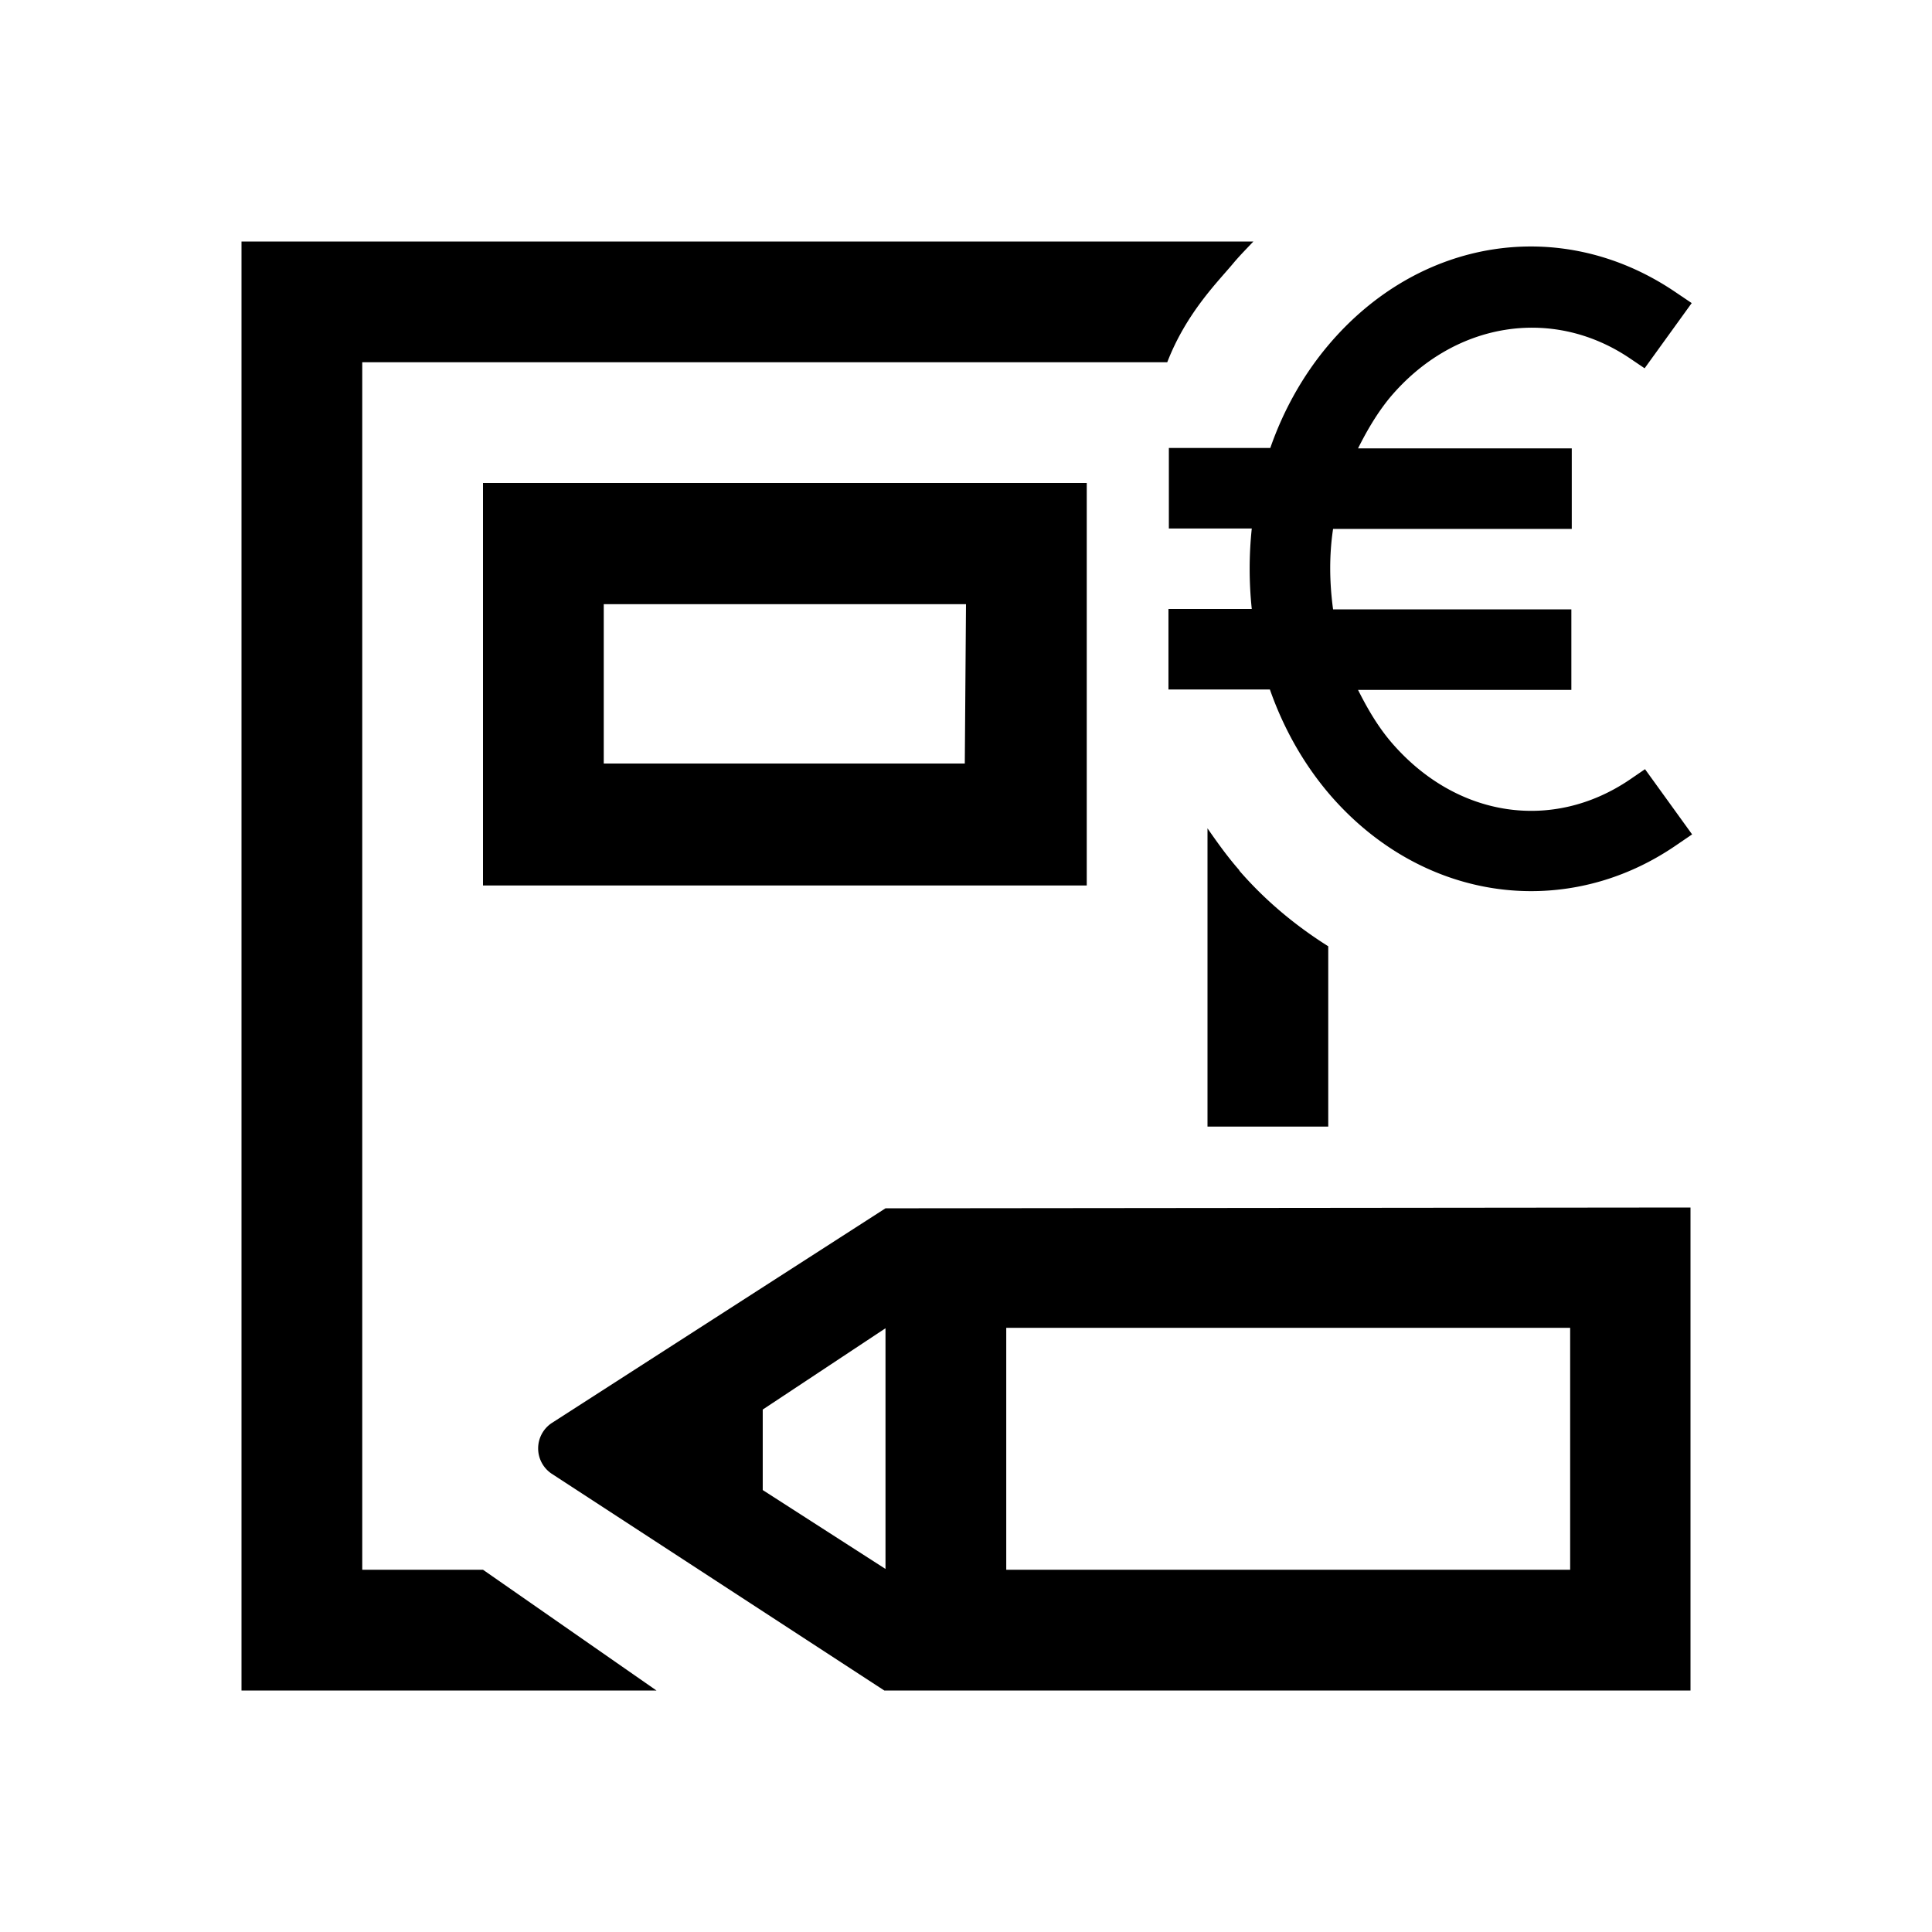 <svg xmlns="http://www.w3.org/2000/svg" viewBox="0 0 48 48"><path d="M30.79 21.63c.65.75 1.4 1.37 2.21 1.88v4.48h-3v-7.41c.25.36.5.71.79 1.04ZM9 39V9h20c.48-1.24 1.27-2.01 1.65-2.47.16-.19.33-.36.49-.53H6v36h10.31L12 39H9Zm20.02-25.87h2.08a9.55 9.55 0 0 0 0 2h-2.07v2h2.52c.34.97.85 1.88 1.53 2.66 1.35 1.54 3.14 2.35 4.96 2.35 1.22 0 2.45-.36 3.56-1.11l.44-.3-1.17-1.62-.38.26c-1.92 1.3-4.29.94-5.89-.89-.35-.4-.62-.86-.86-1.34h5.3v-2h-5.92c-.09-.66-.1-1.34 0-2h5.93v-2h-5.31c.22-.44.47-.87.79-1.26C36.11 8 38.56 7.6 40.49 8.9l.37.25 1.17-1.62-.43-.29c-2.81-1.89-6.35-1.34-8.61 1.35-.63.75-1.11 1.62-1.43 2.54h-2.52v2ZM22 30.02 42 30v12H21.97l-8.27-5.39a.757.757 0 0 1 0-1.25l8.3-5.34ZM22 33l-3.05 2.02v2L22 38.98v-5.97Zm3 6h14.01v-6.01H25V39ZM12 22V12h15v10H12Zm3-3.03h8.97l.03-3.96h-9v3.96Z"/></svg>